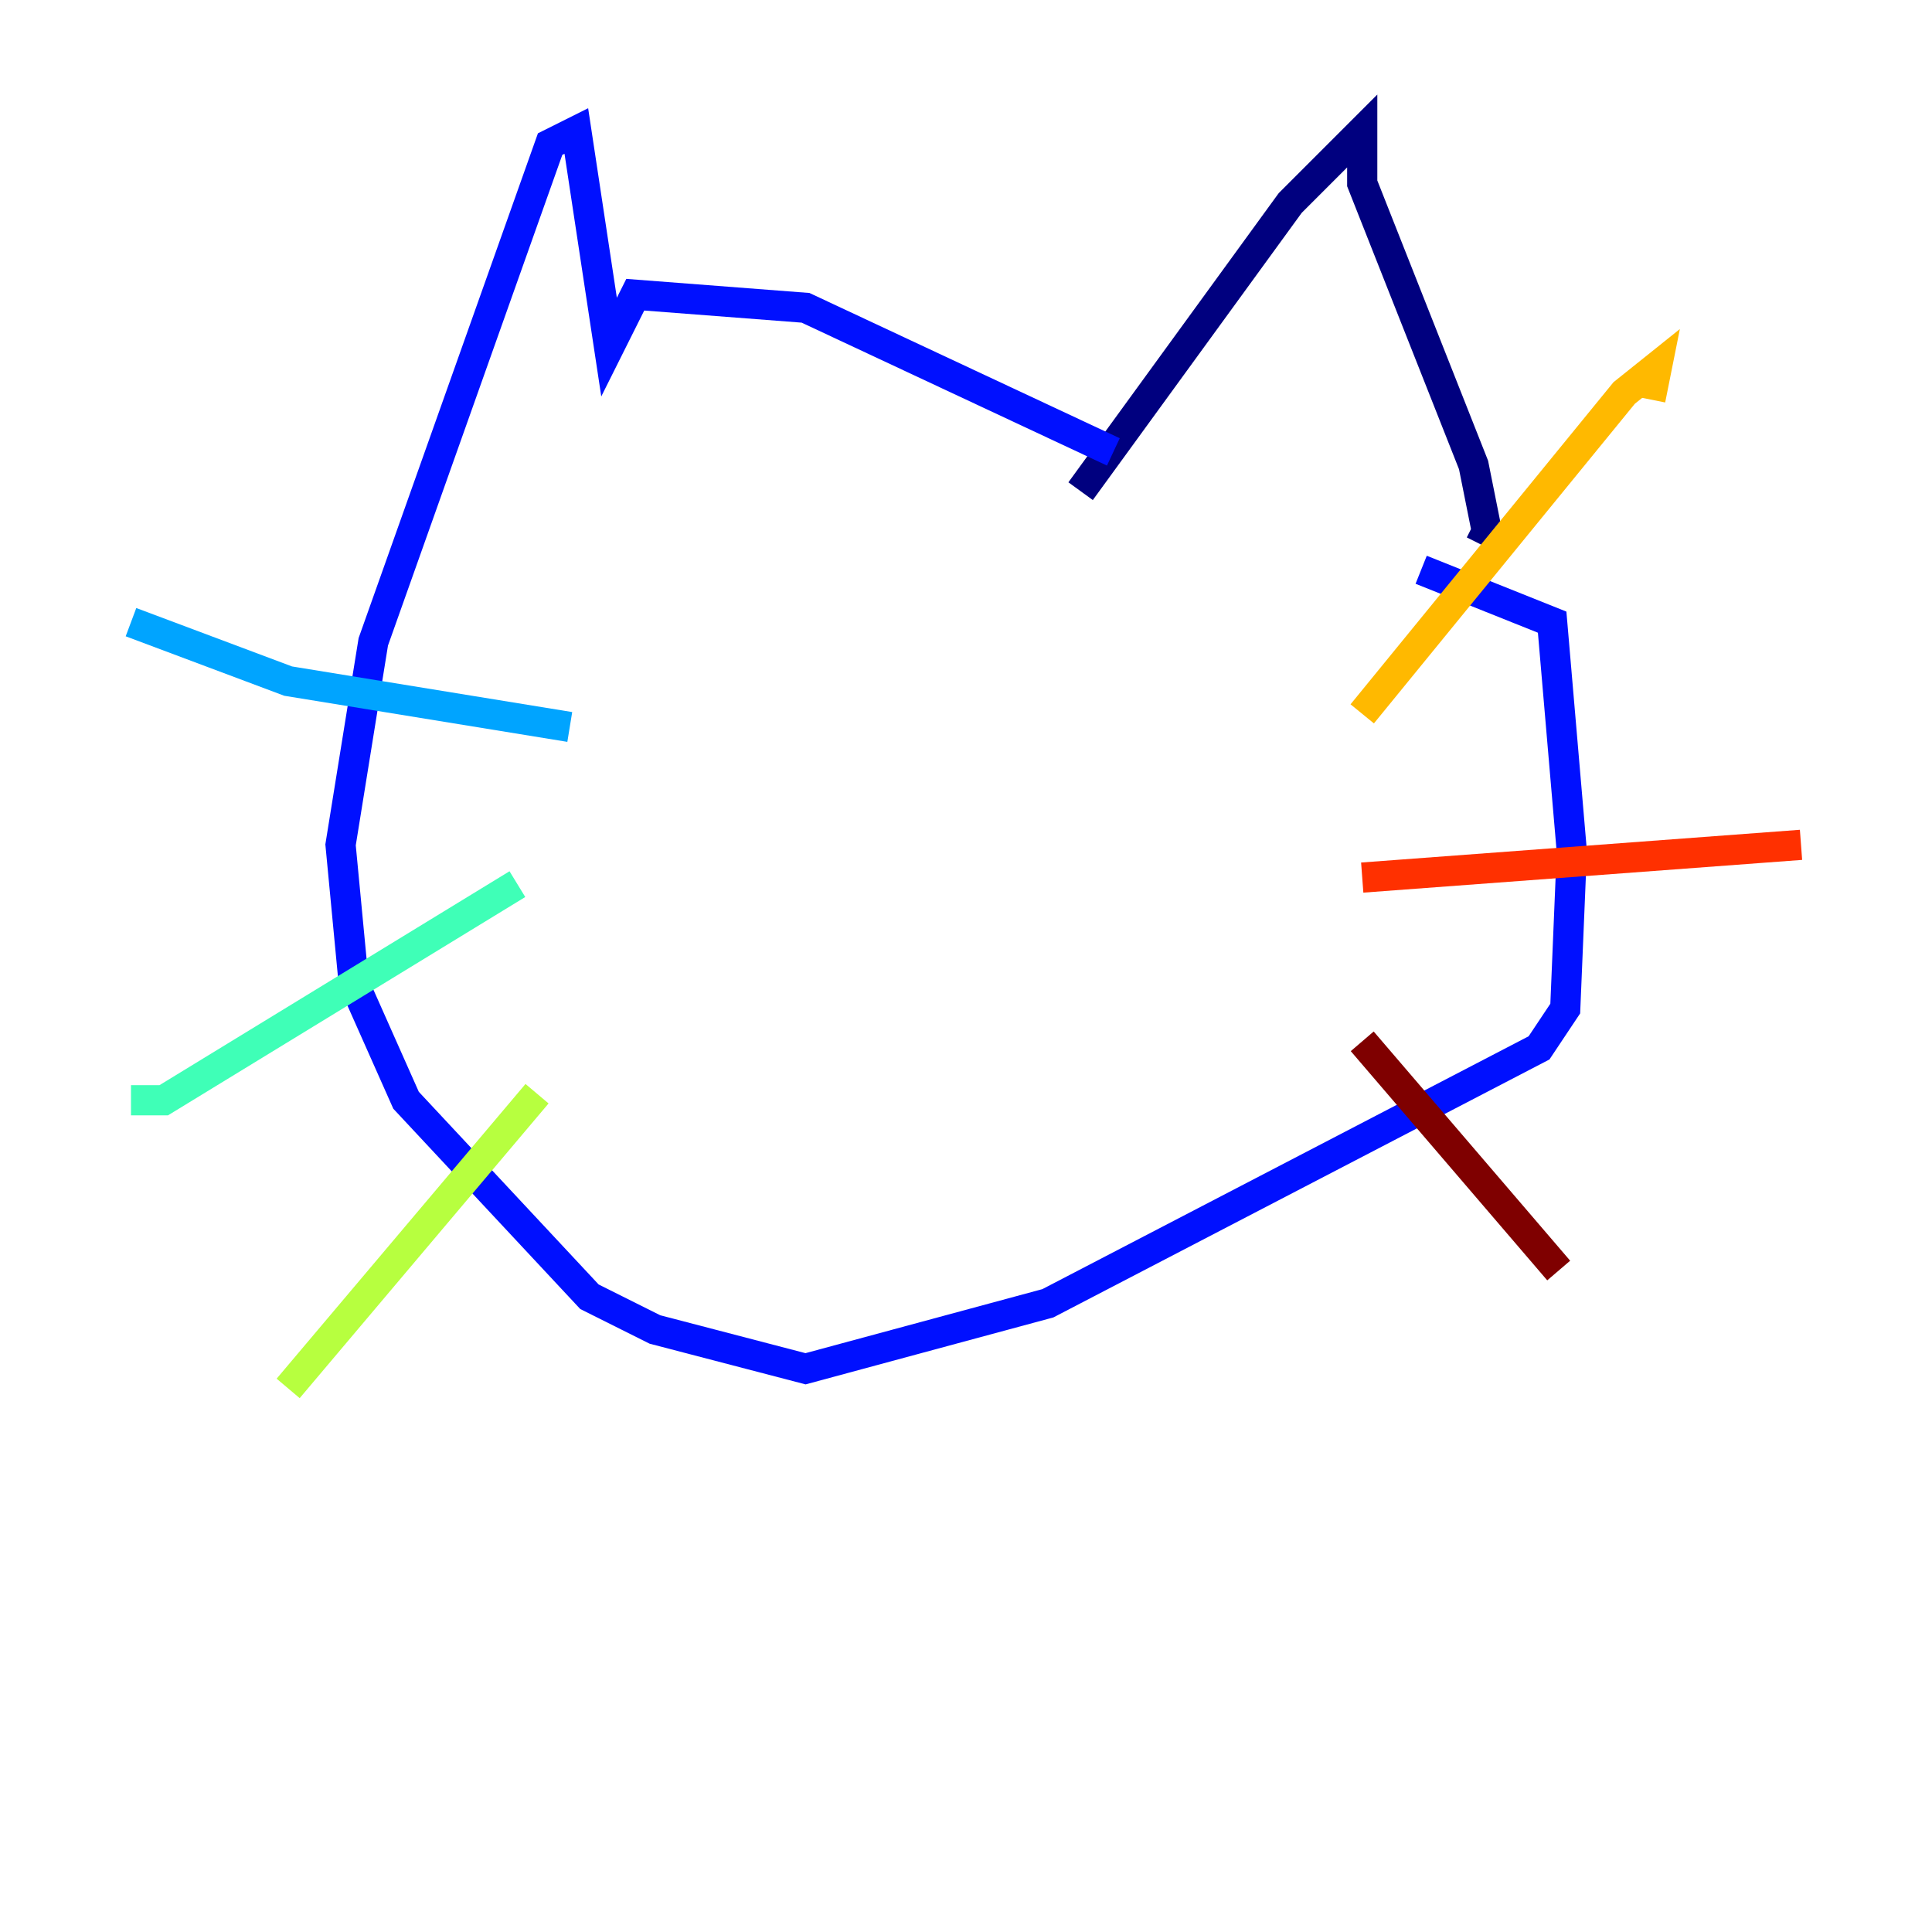 <?xml version="1.0" encoding="utf-8" ?>
<svg baseProfile="tiny" height="128" version="1.2" viewBox="0,0,128,128" width="128" xmlns="http://www.w3.org/2000/svg" xmlns:ev="http://www.w3.org/2001/xml-events" xmlns:xlink="http://www.w3.org/1999/xlink"><defs /><polyline fill="none" points="71.593,32.542 85.478,13.451 90.251,8.678 90.251,12.149 97.627,30.807 98.495,35.146 97.627,34.712" stroke="#00007f" stroke-width="2" /><polyline fill="none" points="73.763,29.939 53.37,20.393 42.088,19.525 40.352,22.997 38.183,8.678 36.447,9.546 24.732,42.522 22.563,55.973 23.43,65.085 26.902,72.895 39.051,85.912 43.39,88.081 53.37,90.685 69.424,86.346 101.966,69.424 103.702,66.82 104.136,56.407 102.834,41.22 94.156,37.749" stroke="#0010ff" stroke-width="2" /><polyline fill="none" points="37.749,48.163 19.091,45.125 8.678,41.22" stroke="#00a4ff" stroke-width="2" /><polyline fill="none" points="34.278,58.576 10.848,72.895 8.678,72.895" stroke="#3fffb7" stroke-width="2" /><polyline fill="none" points="35.58,72.461 19.091,91.986" stroke="#b7ff3f" stroke-width="2" /><polyline fill="none" points="90.251,47.295 107.607,26.034 109.776,24.298 109.342,26.468" stroke="#ffb900" stroke-width="2" /><polyline fill="none" points="90.251,58.142 119.322,55.973" stroke="#ff3000" stroke-width="2" /><polyline fill="none" points="90.251,68.99 103.268,84.176" stroke="#7f0000" stroke-width="2" /></svg>